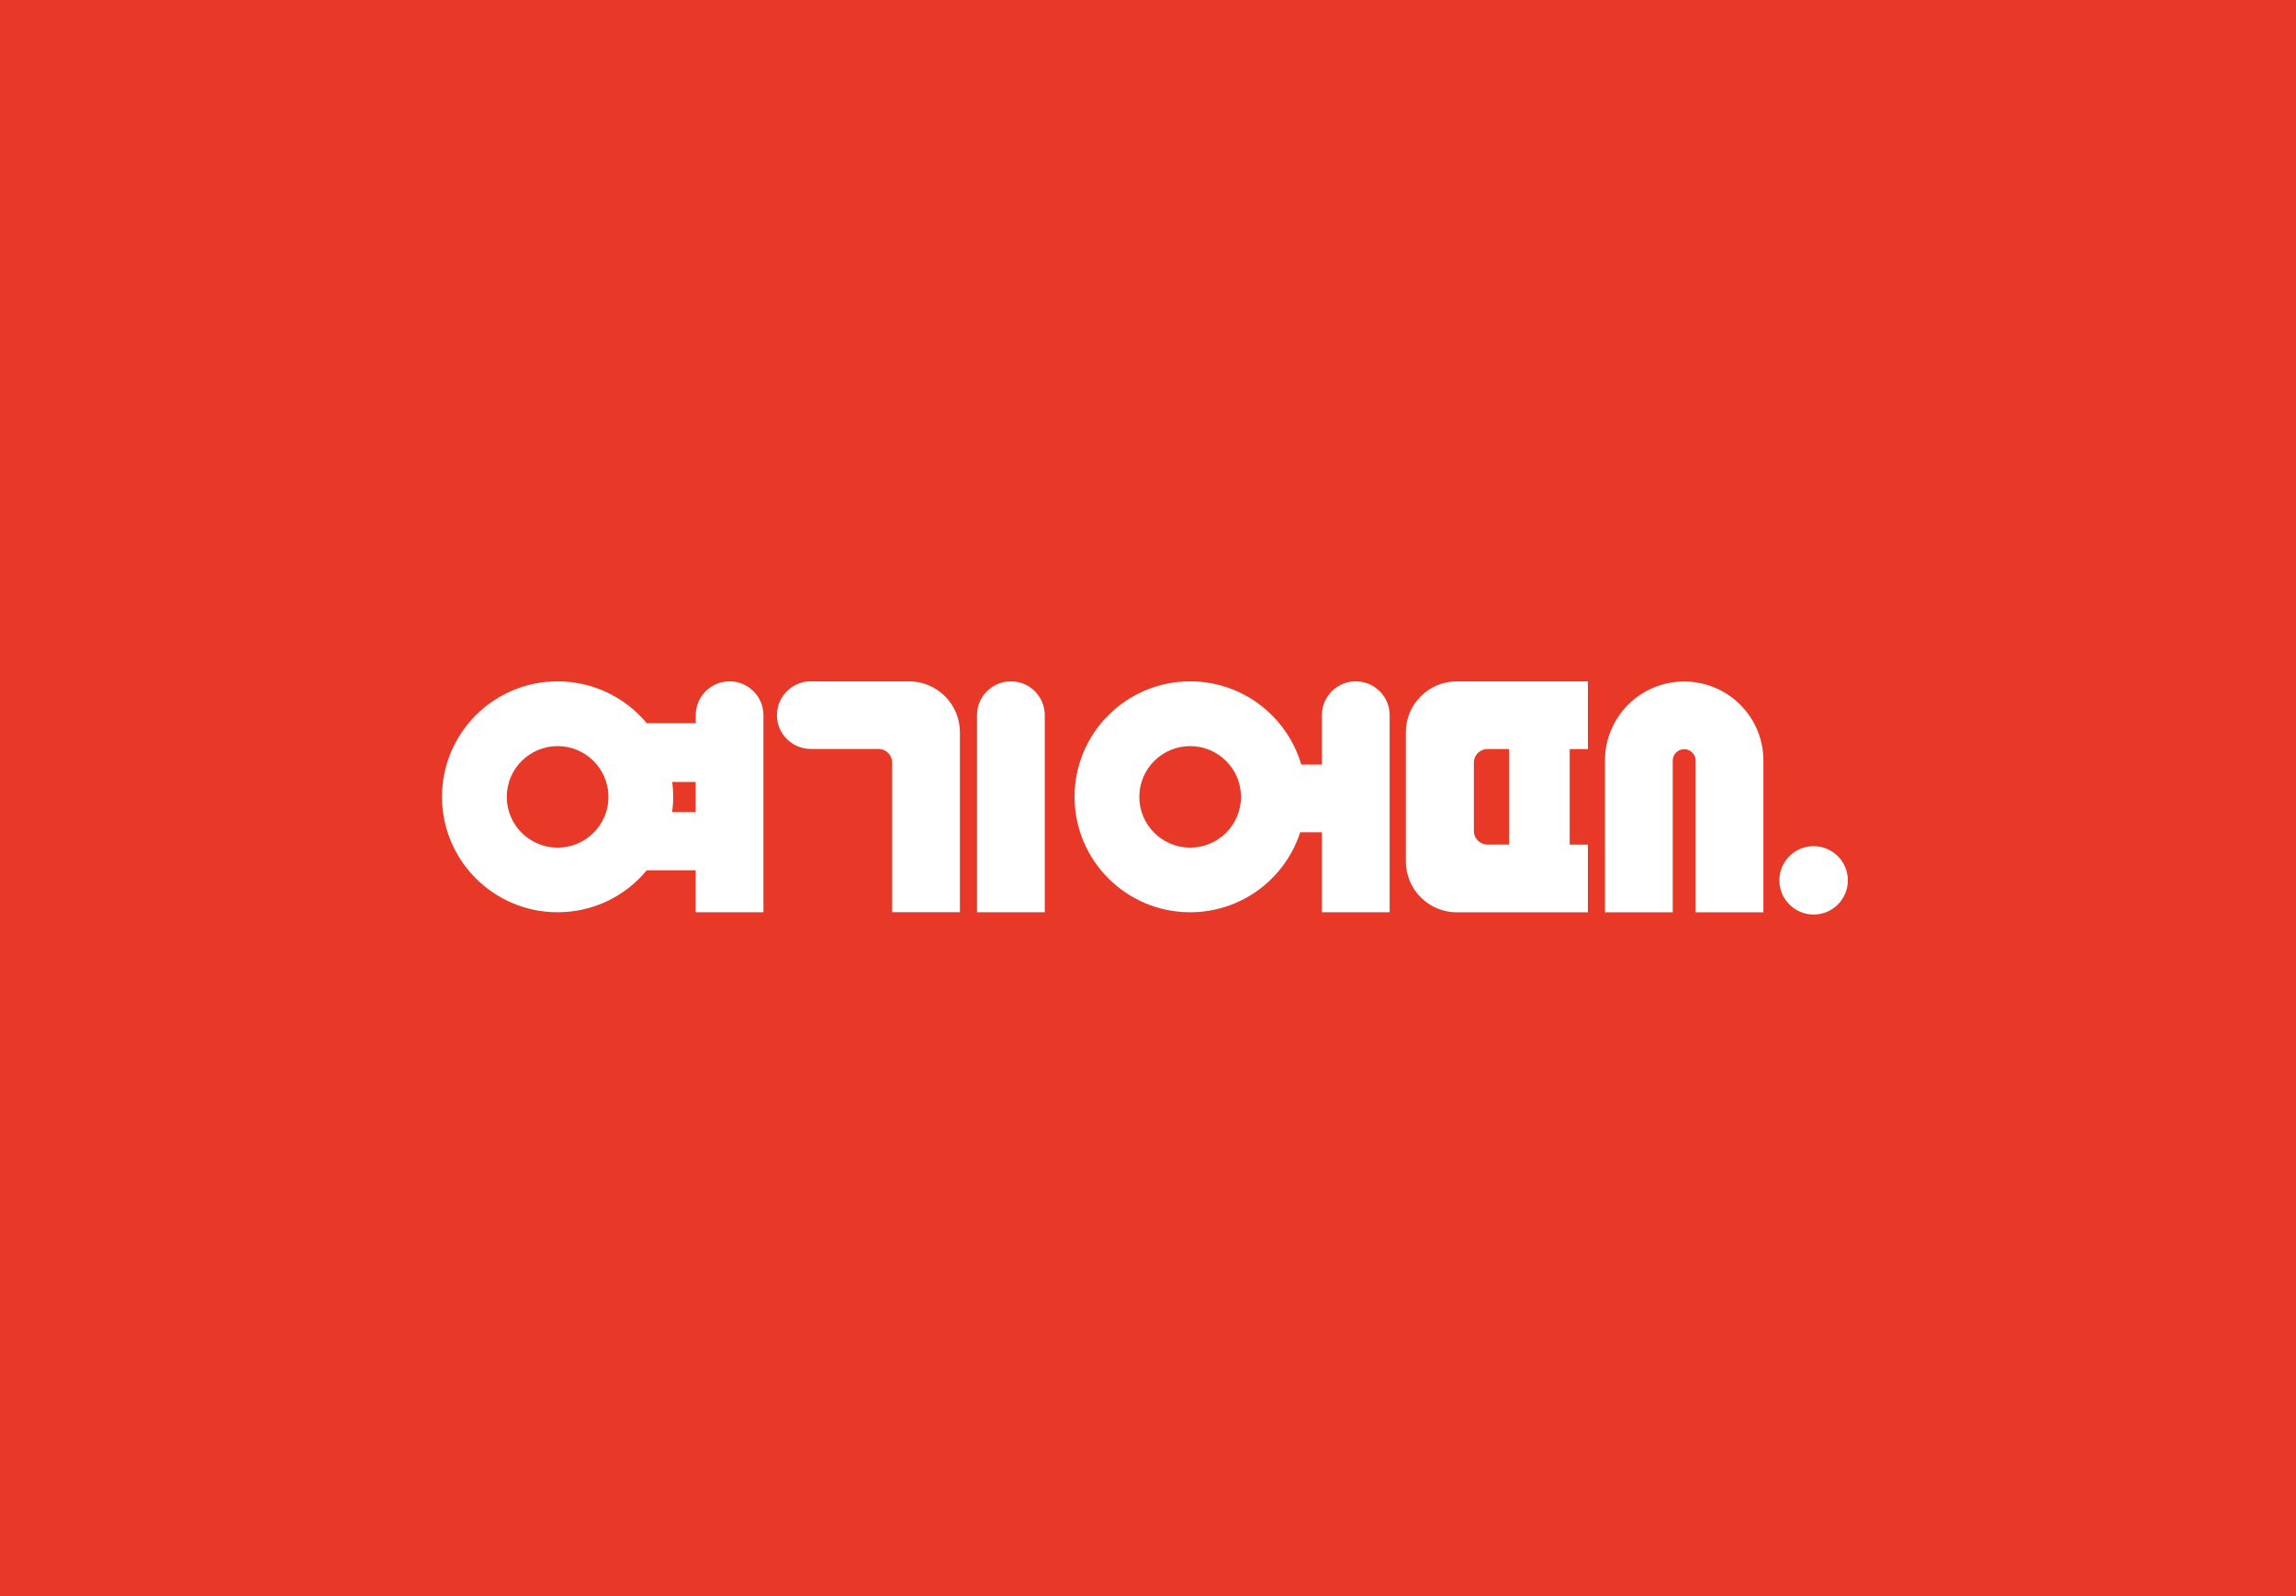 <svg width="374" height="260" viewBox="0 0 374 260" fill="none" xmlns="http://www.w3.org/2000/svg">
<rect width="374" height="260" fill="#E83827"/>
<g clip-path="url(#clip0_372_2495)">
<path d="M164.669 111C161.616 111 159.144 113.47 159.144 116.506V148.614H170.181V116.506C170.181 113.457 167.709 111 164.669 111Z" fill="white"/>
<path d="M148.067 111H132.071C129.018 111 126.558 113.47 126.558 116.506C126.558 119.542 129.031 122.012 132.071 122.012H143.108C144.332 122.012 145.324 123.002 145.324 124.224V148.601H156.362V119.297C156.362 114.718 152.652 111 148.067 111Z" fill="white"/>
<path d="M193.867 138.091C189.295 138.091 185.586 134.387 185.586 129.82C185.586 125.253 189.295 121.548 193.867 121.548C198.439 121.548 202.149 125.253 202.149 129.82C202.149 134.387 198.439 138.091 193.867 138.091ZM220.837 111C217.785 111 215.325 113.47 215.325 116.506V124.559H211.963C209.67 116.737 202.445 111 193.867 111C183.473 111 175.037 119.426 175.037 129.807C175.037 140.188 183.473 148.614 193.867 148.614C202.252 148.614 209.348 143.147 211.796 135.583H215.325V148.614H226.362V116.506C226.362 113.457 223.89 111 220.837 111Z" fill="white"/>
<path d="M240.079 124.237C240.079 123.015 241.071 122.024 242.295 122.024H245.811V137.59H242.295C241.071 137.59 240.079 136.599 240.079 135.377V124.224V124.237ZM229.003 119.297V140.33C229.003 144.909 232.725 148.627 237.31 148.627H258.652V137.603H255.69V122.037H258.652V111H237.31C232.725 111 229.003 114.718 229.003 119.297Z" fill="white"/>
<path d="M295.423 137.847C292.345 137.847 289.846 140.343 289.846 143.417C289.846 146.492 292.345 148.987 295.423 148.987C298.501 148.987 301 146.492 301 143.417C301 140.343 298.501 137.847 295.423 137.847Z" fill="white"/>
<path d="M109.493 132.29C109.596 131.479 109.66 130.656 109.66 129.82C109.66 128.984 109.596 128.186 109.506 127.389H113.318V132.303H109.493V132.29ZM90.83 138.091C86.258 138.091 82.548 134.387 82.548 129.82C82.548 125.253 86.258 121.548 90.83 121.548C95.402 121.548 99.112 125.253 99.112 129.82C99.112 134.387 95.402 138.091 90.83 138.091ZM118.843 111C115.791 111 113.331 113.47 113.331 116.506V117.818H105.358C101.894 113.663 96.677 111 90.83 111C80.436 111 72 119.426 72 129.807C72 140.188 80.436 148.614 90.83 148.614C96.665 148.614 101.894 145.964 105.345 141.783H113.318V148.614H124.356V116.506C124.356 113.457 121.883 111 118.843 111Z" fill="white"/>
<path d="M274.339 111.026C267.204 111.026 261.434 116.802 261.434 123.915V148.627H272.472V123.915C272.472 122.886 273.309 122.05 274.339 122.05C275.37 122.05 276.207 122.886 276.207 123.915V148.627H287.245V123.915C287.245 116.789 281.462 111.026 274.339 111.026Z" fill="white"/>
</g>
<defs>
<clipPath id="clip0_372_2495">
<rect width="229" height="38" fill="white" transform="translate(72 111)"/>
</clipPath>
</defs>
</svg>

